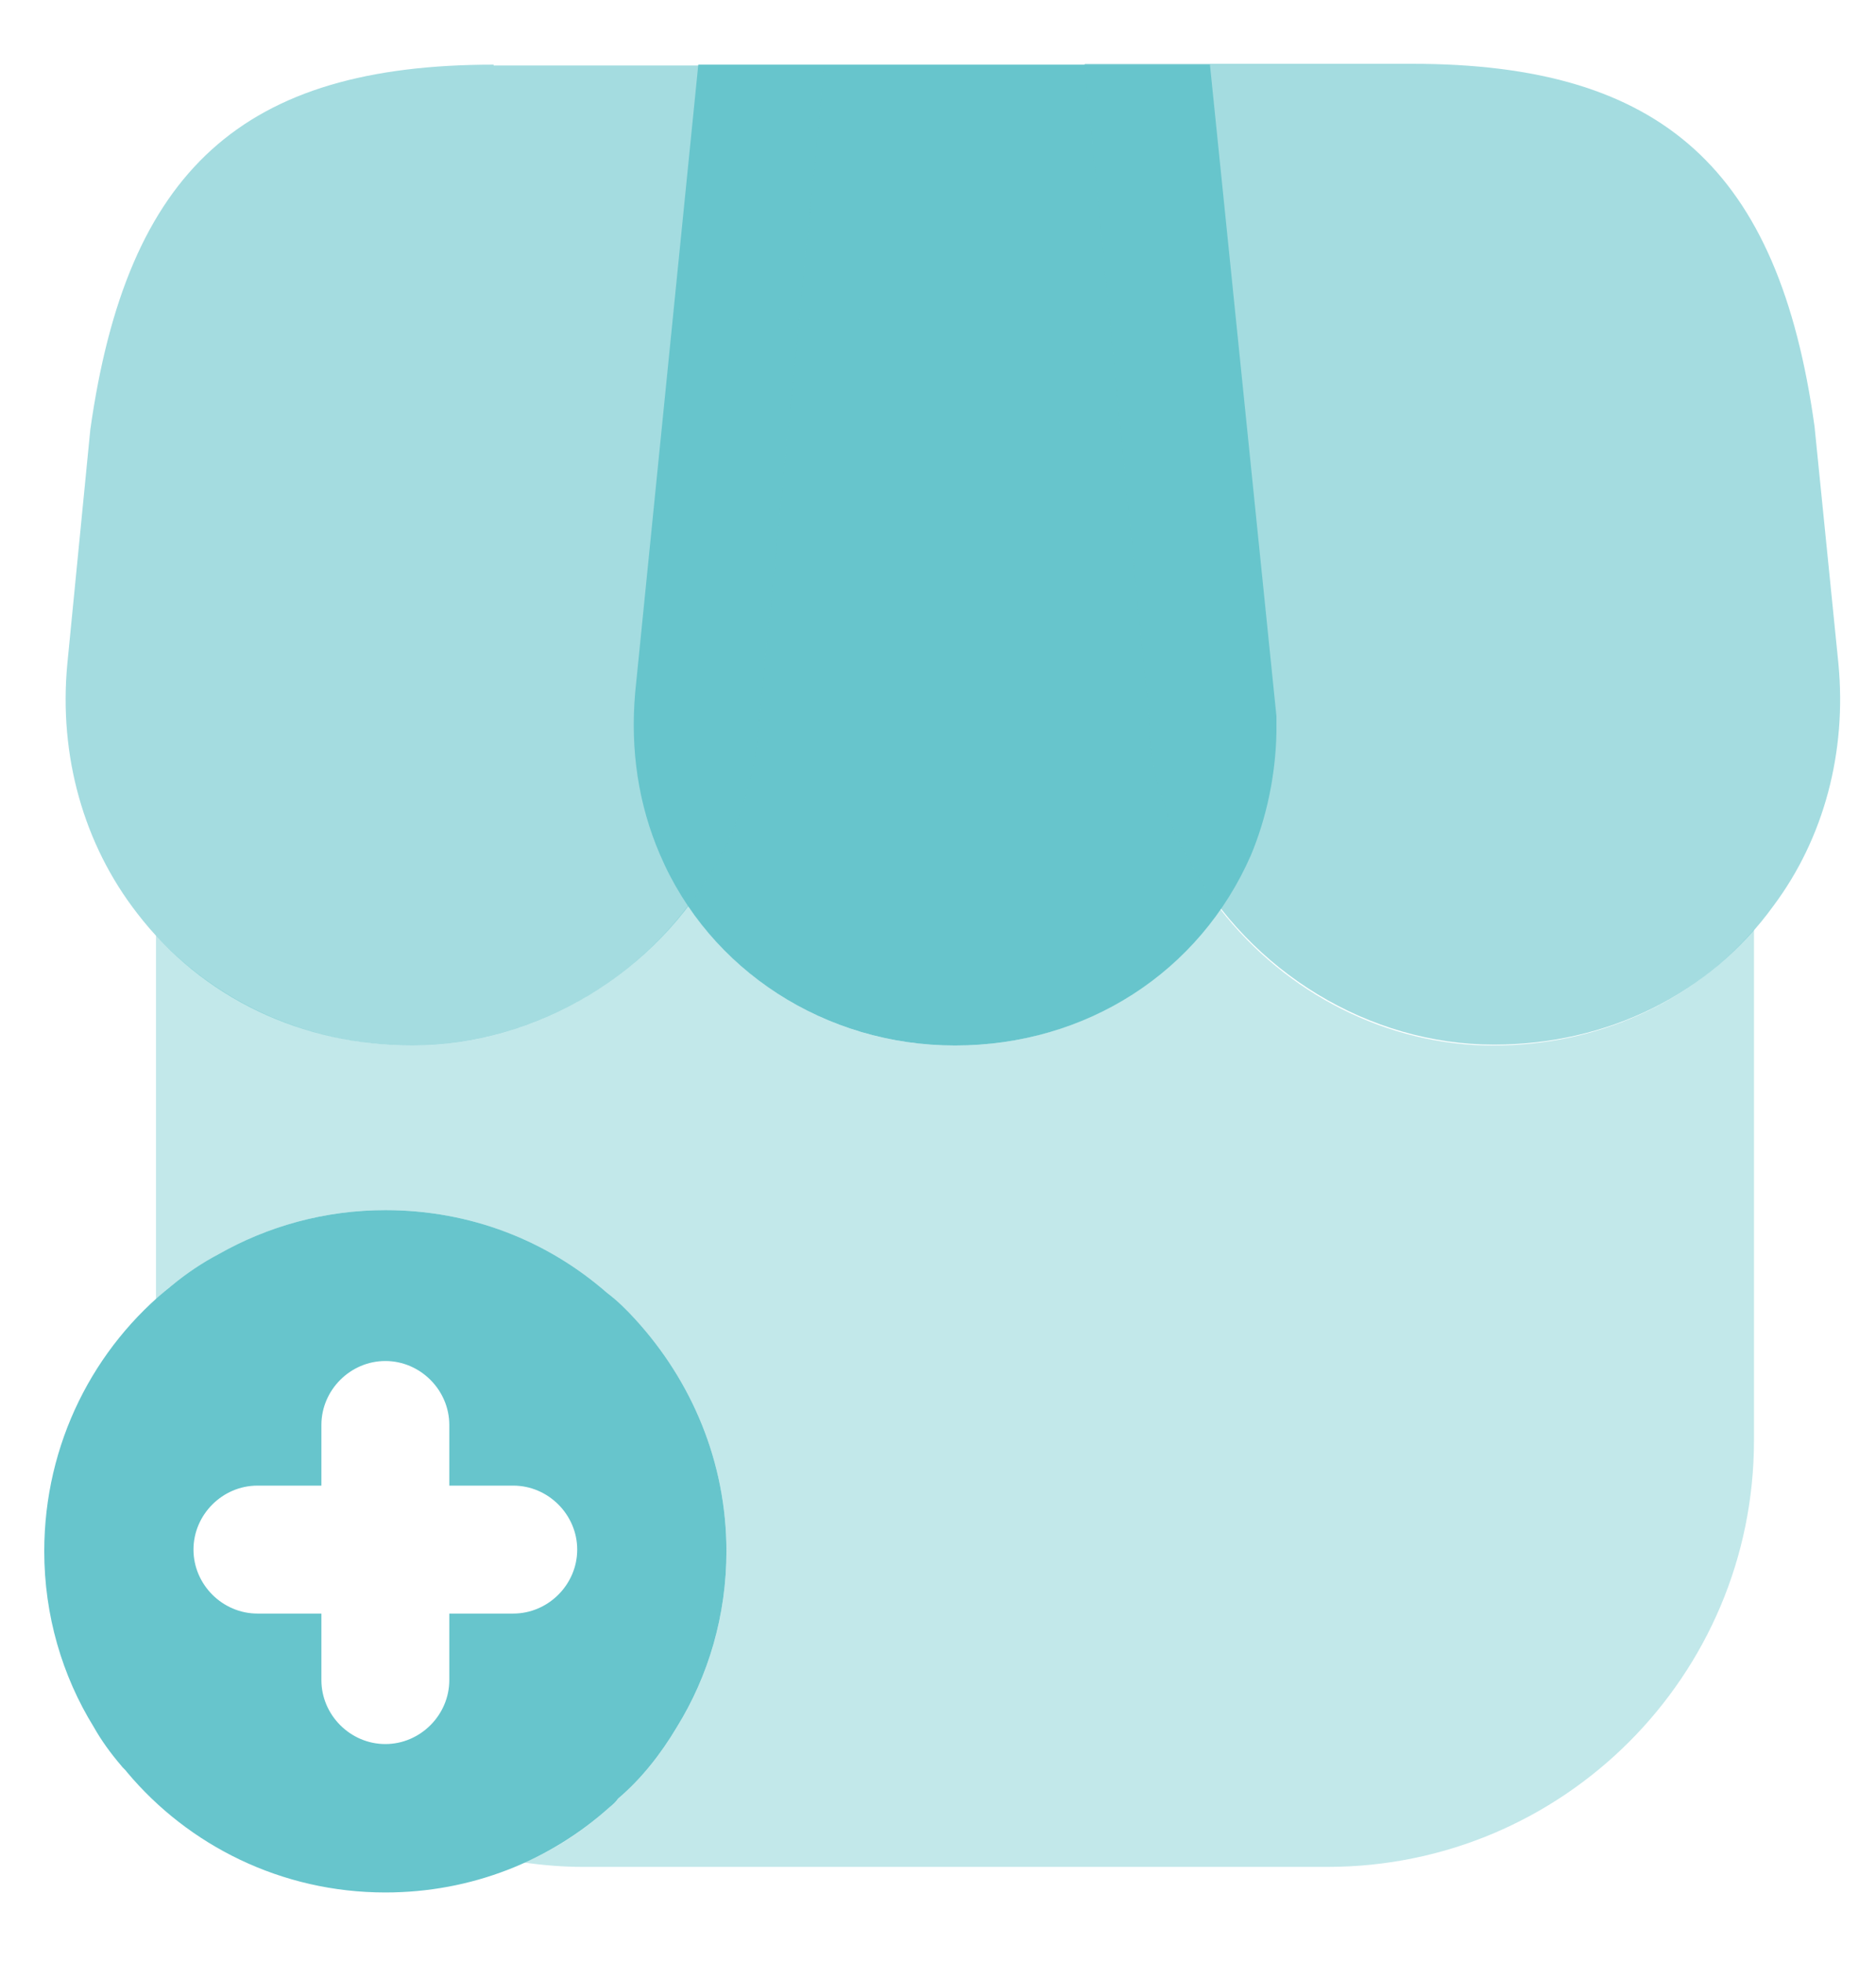 <svg width="22" height="23" viewBox="0 0 22 23" fill="none" xmlns="http://www.w3.org/2000/svg">
<path opacity="0.4" d="M20.569 10.898V16.888C20.569 19.648 18.329 21.888 15.569 21.888H6.829C6.599 21.888 6.369 21.868 6.149 21.838C6.519 21.678 6.849 21.458 7.149 21.188C7.189 21.158 7.219 21.128 7.249 21.088C7.519 20.858 7.749 20.568 7.939 20.248C8.309 19.648 8.519 18.938 8.519 18.188C8.519 17.138 8.109 16.188 7.449 15.468C7.349 15.358 7.239 15.248 7.119 15.158C6.419 14.548 5.519 14.188 4.519 14.188C3.809 14.188 3.139 14.378 2.559 14.708C2.369 14.808 2.189 14.928 2.019 15.068C1.949 15.118 1.889 15.178 1.829 15.238V10.968C2.589 11.788 3.669 12.258 4.839 12.258C6.099 12.258 7.309 11.628 8.069 10.618C8.749 11.628 9.909 12.258 11.199 12.258C12.479 12.258 13.619 11.658 14.309 10.658C15.079 11.648 16.269 12.258 17.509 12.258C18.719 12.258 19.819 11.768 20.569 10.898Z" fill="#67C5CC"/>
<path d="M14.189 0.758H8.189L7.449 8.118C7.389 8.798 7.489 9.438 7.739 10.018C8.319 11.378 9.679 12.258 11.199 12.258C12.739 12.258 14.069 11.398 14.669 10.028C14.849 9.598 14.959 9.098 14.969 8.588V8.398L14.189 0.758Z" fill="#67C5CC"/>
<path opacity="0.6" d="M21.559 7.778L21.279 4.998C20.859 1.978 19.489 0.748 16.559 0.748H12.719L13.459 8.248C13.469 8.348 13.479 8.458 13.479 8.648C13.539 9.168 13.699 9.648 13.939 10.078C14.659 11.398 16.059 12.248 17.519 12.248C18.849 12.248 20.049 11.658 20.799 10.618C21.389 9.828 21.659 8.818 21.559 7.778Z" fill="#67C5CC"/>
<path opacity="0.6" d="M5.789 0.758C2.849 0.758 1.489 1.988 1.059 5.038L0.789 7.788C0.689 8.858 0.979 9.898 1.609 10.708C2.369 11.698 3.539 12.258 4.839 12.258C6.299 12.258 7.699 11.408 8.409 10.107C8.669 9.658 8.839 9.138 8.889 8.598L9.669 0.768H5.789V0.758Z" fill="#67C5CC"/>
<path d="M7.449 15.467C7.349 15.357 7.239 15.248 7.119 15.158C6.419 14.547 5.519 14.188 4.519 14.188C3.809 14.188 3.139 14.377 2.559 14.707C2.369 14.807 2.189 14.928 2.019 15.068C1.099 15.797 0.519 16.927 0.519 18.188C0.519 18.938 0.729 19.648 1.099 20.247C1.189 20.407 1.299 20.558 1.419 20.698C1.439 20.727 1.469 20.747 1.489 20.777C2.209 21.637 3.299 22.188 4.519 22.188C5.529 22.188 6.449 21.817 7.149 21.188C7.189 21.157 7.219 21.128 7.249 21.087C7.519 20.858 7.749 20.567 7.939 20.247C8.309 19.648 8.519 18.938 8.519 18.188C8.519 17.137 8.109 16.188 7.449 15.467ZM6.019 18.918H5.269V19.698C5.269 20.108 4.929 20.448 4.519 20.448C4.109 20.448 3.769 20.108 3.769 19.698V18.918H3.019C2.609 18.918 2.269 18.578 2.269 18.168C2.269 17.758 2.609 17.418 3.019 17.418H3.769V16.707C3.769 16.297 4.109 15.957 4.519 15.957C4.929 15.957 5.269 16.297 5.269 16.707V17.418H6.019C6.429 17.418 6.769 17.758 6.769 18.168C6.769 18.578 6.429 18.918 6.019 18.918Z" fill="#67C5CC"/>
</svg>
